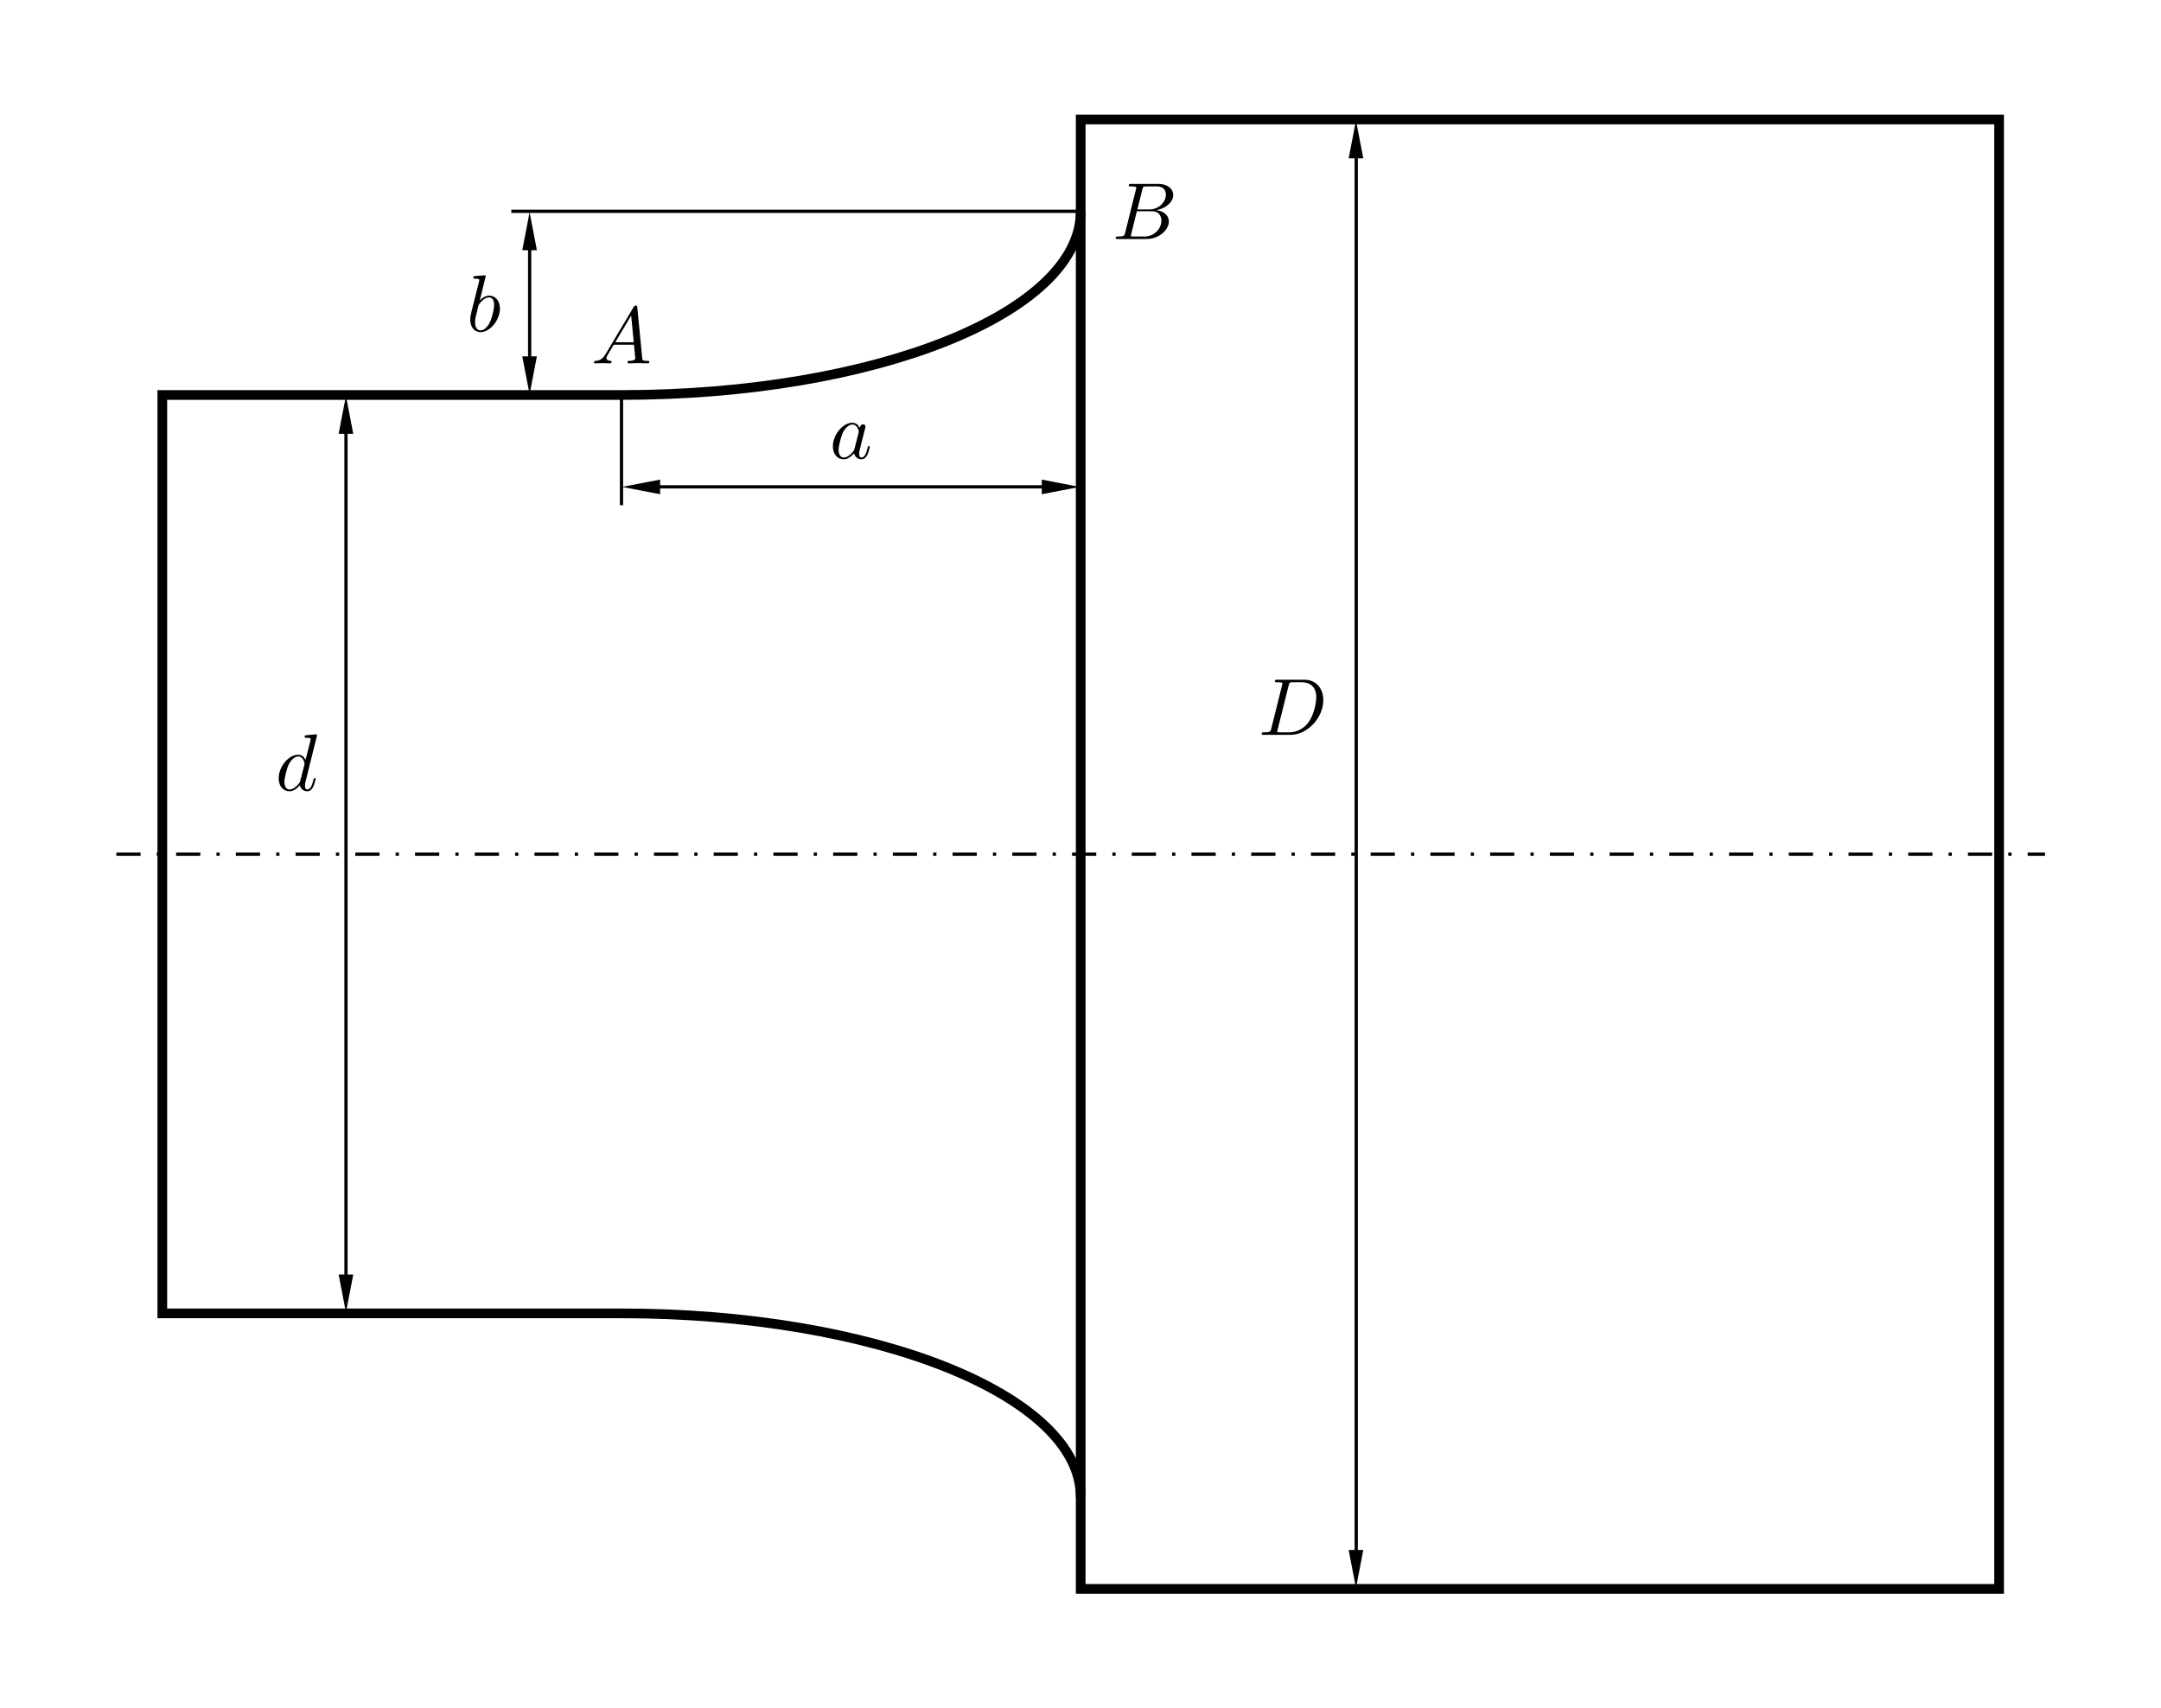 <svg xmlns="http://www.w3.org/2000/svg" xmlns:xlink="http://www.w3.org/1999/xlink" version="1.1" width="444.75pt" height="351.6pt" viewBox="0 0 444.75 351.6">
<defs>
<path id="font_1_2" d="M.179 .115C.139 .048 .1 .034 .056 .031 .044 .03 .035 .03 .035 .011 .035 .005 .04 0 .048 0 .075 0 .106 .003 .134 .003 .167 .003 .202 0 .234 0 .24 0 .253 0 .253 .019 .253 .03 .244 .031 .237 .031 .214 .033 .19 .041 .19 .066 .19 .078 .196 .089 .204 .103L.28 .231H.531C.533 .21 .547 .074 .547 .064 .547 .034 .495 .031 .475 .031 .461 .031 .451 .031 .451 .011 .451 0 .463 0 .465 0 .506 0 .549 .003 .59 .003 .615 .003 .678 0 .703 0 .709 0 .721 0 .721 .02 .721 .031 .711 .031 .698 .031 .636 .031 .636 .038 .633 .067L.572 .692C.57 .712 .57 .716 .553 .716 .537 .716 .533 .709 .527 .699L.179 .115M.299 .262 .496 .592 .528 .262H.299Z"/>
<path id="font_1_3" d="M.16 .078C.15 .039 .148 .031 .069 .031 .052 .031 .042 .031 .042 .011 .042 0 .051 0 .069 0H.426C.584 0 .702 .118 .702 .216 .702 .288 .644 .346 .547 .357 .651 .376 .756 .45 .756 .545 .756 .619 .69 .683 .57 .683H.234C.215 .683 .205 .683 .205 .663 .205 .652 .214 .652 .233 .652 .235 .652 .254 .652 .271 .65 .289 .648 .298 .647 .298 .634 .298 .63 .297 .627 .294 .615L.16 .078M.311 .366 .373 .614C.382 .649 .384 .652 .427 .652H.556C.644 .652 .665 .593 .665 .549 .665 .461 .579 .366 .457 .366H.311M.266 .031C.252 .031 .25 .031 .244 .032 .234 .033 .231 .034 .231 .042 .231 .045 .231 .047 .236 .065L.305 .344H.494C.59 .344 .609 .27 .609 .227 .609 .128 .52 .031 .402 .031H.266Z"/>
<path id="font_1_7" d="M.373 .378C.355 .415 .326 .442 .281 .442 .164 .442 .04 .295 .04 .149 .04 .055 .095-.011 .173-.011 .193-.011 .243-.007 .303 .064 .311 .022 .346-.011 .394-.011 .429-.011 .452 .012 .468 .044 .485 .08 .498 .141 .498 .143 .498 .153 .489 .153 .486 .153 .476 .153 .475 .149 .472 .135 .455 .07 .437 .011 .396 .011 .369 .011 .366 .037 .366 .057 .366 .079 .368 .087 .379 .131 .39 .173 .392 .183 .401 .221L.437 .361C.444 .389 .444 .391 .444 .395 .444 .412 .432 .422 .415 .422 .391 .422 .376 .4 .373 .378M.308 .119C.303 .101 .303 .099 .288 .082 .244 .027 .203 .011 .175 .011 .125 .011 .111 .066 .111 .105 .111 .155 .143 .278 .166 .324 .197 .383 .242 .42 .282 .42 .347 .42 .361 .338 .361 .332 .361 .326 .359 .32 .358 .315L.308 .119Z"/>
<path id="font_1_8" d="M.239 .683C.239 .684 .239 .694 .226 .694 .203 .694 .13 .686 .104 .684 .096 .683 .085 .682 .085 .664 .085 .652 .094 .652 .109 .652 .157 .652 .159 .645 .159 .635 .159 .628 .15 .594 .145 .573L.063 .247C.051 .197 .047 .181 .047 .146 .047 .051 .1-.011 .174-.011 .292-.011 .415 .138 .415 .282 .415 .373 .362 .442 .282 .442 .236 .442 .195 .413 .165 .382L.239 .683M.145 .305C.151 .327 .151 .329 .16 .34 .209 .405 .254 .42 .28 .42 .316 .42 .343 .39 .343 .326 .343 .267 .31 .152 .292 .114 .259 .047 .213 .011 .174 .011 .14 .011 .107 .038 .107 .112 .107 .131 .107 .15 .123 .213L.145 .305Z"/>
<path id="font_1_9" d="M.516 .683C.516 .684 .516 .694 .503 .694 .488 .694 .393 .685 .376 .683 .368 .682 .362 .677 .362 .664 .362 .652 .371 .652 .386 .652 .434 .652 .436 .645 .436 .635L.433 .615 .373 .378C.355 .415 .326 .442 .281 .442 .164 .442 .04 .295 .04 .149 .04 .055 .095-.011 .173-.011 .193-.011 .243-.007 .303 .064 .311 .022 .346-.011 .394-.011 .429-.011 .452 .012 .468 .044 .485 .08 .498 .141 .498 .143 .498 .153 .489 .153 .486 .153 .476 .153 .475 .149 .472 .135 .455 .07 .437 .011 .396 .011 .369 .011 .366 .037 .366 .057 .366 .081 .368 .088 .372 .105L.516 .683M.308 .119C.303 .101 .303 .099 .288 .082 .244 .027 .203 .011 .175 .011 .125 .011 .111 .066 .111 .105 .111 .155 .143 .278 .166 .324 .197 .383 .242 .42 .282 .42 .347 .42 .361 .338 .361 .332 .361 .326 .359 .32 .358 .315L.308 .119Z"/>
<path id="font_1_5" d="M.159 .078C.149 .039 .147 .031 .068 .031 .051 .031 .04 .031 .04 .012 .04 0 .049 0 .068 0H.399C.607 0 .804 .211 .804 .43 .804 .571 .719 .683 .569 .683H.233C.214 .683 .203 .683 .203 .664 .203 .652 .212 .652 .232 .652 .245 .652 .263 .651 .275 .65 .291 .648 .297 .645 .297 .634 .297 .63 .296 .627 .293 .615L.159 .078M.375 .614C.384 .649 .386 .652 .429 .652H.536C.634 .652 .717 .599 .717 .467 .717 .418 .697 .254 .612 .144 .583 .107 .504 .031 .381 .031H.268C.254 .031 .252 .031 .246 .032 .236 .033 .233 .034 .233 .042 .233 .045 .233 .047 .238 .065L.375 .614Z"/>
</defs>
<path transform="matrix(1.667,0,0,-1.667,33.403,175.803)" stroke-width=".399" stroke-linecap="butt" stroke-dasharray="2.989,1.993,.399,1.993" stroke-miterlimit="10" stroke-linejoin="miter" fill="none" stroke="#000000" d="M-5.669 0H232.44"/>
<path transform="matrix(1.667,0,0,-1.667,33.403,175.803)" stroke-width="1.196" stroke-linecap="butt" stroke-miterlimit="10" stroke-linejoin="miter" fill="none" stroke="#000000" d="M56.693-56.693H0V56.693H56.693"/>
<path transform="matrix(1.667,0,0,-1.667,33.403,175.803)" stroke-width="1.196" stroke-linecap="butt" stroke-miterlimit="10" stroke-linejoin="miter" fill="none" stroke="#000000" d="M56.693 56.693C88.004 56.693 113.385 66.845 113.385 79.37"/>
<use data-text="A" xlink:href="#font_1_2" transform="matrix(16.604,0,0,-16.604,121.664,74.785)"/>
<use data-text="B" xlink:href="#font_1_3" transform="matrix(16.604,0,0,-16.604,228.909,49.193)"/>
<path transform="matrix(1.667,0,0,-1.667,33.403,175.803)" stroke-width="1.196" stroke-linecap="butt" stroke-miterlimit="10" stroke-linejoin="miter" fill="none" stroke="#000000" d="M56.693-56.693C88.004-56.693 113.385-66.845 113.385-79.37"/>
<path transform="matrix(1.667,0,0,-1.667,33.403,175.803)" stroke-width="1.196" stroke-linecap="butt" stroke-miterlimit="10" stroke-linejoin="miter" fill="none" stroke="#000000" d="M113.385-90.708V90.708H226.771V-90.708Z"/>
<path transform="matrix(1.667,0,0,-1.667,33.403,175.803)" stroke-width=".399" stroke-linecap="butt" stroke-miterlimit="10" stroke-linejoin="miter" fill="none" stroke="#000000" d="M43.087 79.37H113.385"/>
<path transform="matrix(1.667,0,0,-1.667,33.403,175.803)" stroke-width=".399" stroke-linecap="butt" stroke-miterlimit="10" stroke-linejoin="miter" fill="none" stroke="#000000" d="M56.693 43.087V56.693"/>
<path transform="matrix(1.667,0,0,-1.667,33.403,175.803)" stroke-width=".399" stroke-linecap="butt" stroke-miterlimit="10" stroke-linejoin="miter" fill="none" stroke="#000000" d="M61.375 45.354H108.703"/>
<path transform="matrix(-1.667,0,0,1.667,135.861,100.213)" d="M3.635 0 .199 .661V0-.661Z"/>
<path transform="matrix(-1.667,0,0,1.667,135.861,100.213)" stroke-width=".399" stroke-linecap="butt" stroke-miterlimit="10" stroke-linejoin="miter" fill="none" stroke="#000000" d="M3.635 0 .199 .661V0-.661Z"/>
<path transform="matrix(1.667,0,0,-1.667,214.408,100.213)" d="M3.635 0 .199 .661V0-.661Z"/>
<path transform="matrix(1.667,0,0,-1.667,214.408,100.213)" stroke-width=".399" stroke-linecap="butt" stroke-miterlimit="10" stroke-linejoin="miter" fill="none" stroke="#000000" d="M3.635 0 .199 .661V0-.661Z"/>
<use data-text="a" xlink:href="#font_1_7" transform="matrix(16.604,0,0,-16.604,170.746,94.346)"/>
<path transform="matrix(1.667,0,0,-1.667,33.403,175.803)" stroke-width=".399" stroke-linecap="butt" stroke-miterlimit="10" stroke-linejoin="miter" fill="none" stroke="#000000" d="M45.354 74.687V61.375"/>
<path transform="matrix(0,-1.667,-1.667,-0,108.993,51.49)" d="M3.635 0 .199 .661V0-.661Z"/>
<path transform="matrix(0,-1.667,-1.667,-0,108.993,51.49)" stroke-width=".399" stroke-linecap="butt" stroke-miterlimit="10" stroke-linejoin="miter" fill="none" stroke="#000000" d="M3.635 0 .199 .661V0-.661Z"/>
<path transform="matrix(0,1.667,1.667,0,108.993,73.345)" d="M3.635 0 .199 .661V0-.661Z"/>
<path transform="matrix(0,1.667,1.667,0,108.993,73.345)" stroke-width=".399" stroke-linecap="butt" stroke-miterlimit="10" stroke-linejoin="miter" fill="none" stroke="#000000" d="M3.635 0 .199 .661V0-.661Z"/>
<use data-text="b" xlink:href="#font_1_8" transform="matrix(16.604,0,0,-16.604,96.001,68.183)"/>
<path transform="matrix(1.667,0,0,-1.667,33.403,175.803)" stroke-width=".399" stroke-linecap="butt" stroke-miterlimit="10" stroke-linejoin="miter" fill="none" stroke="#000000" d="M22.677-52.01V52.01"/>
<path transform="matrix(0,1.667,1.667,0,71.198,262.321)" d="M3.635 0 .199 .661V0-.661Z"/>
<path transform="matrix(0,1.667,1.667,0,71.198,262.321)" stroke-width=".399" stroke-linecap="butt" stroke-miterlimit="10" stroke-linejoin="miter" fill="none" stroke="#000000" d="M3.635 0 .199 .661V0-.661Z"/>
<path transform="matrix(0,-1.667,-1.667,0,71.198,89.285)" d="M3.635 0 .199 .661V0-.661Z"/>
<path transform="matrix(0,-1.667,-1.667,0,71.198,89.285)" stroke-width=".399" stroke-linecap="butt" stroke-miterlimit="10" stroke-linejoin="miter" fill="none" stroke="#000000" d="M3.635 0 .199 .661V0-.661Z"/>
<use data-text="d" xlink:href="#font_1_9" transform="matrix(16.604,0,0,-16.604,56.689,162.67)"/>
<path transform="matrix(1.667,0,0,-1.667,33.403,175.803)" stroke-width=".399" stroke-linecap="butt" stroke-miterlimit="10" stroke-linejoin="miter" fill="none" stroke="#000000" d="M147.401-86.026V86.026"/>
<path transform="matrix(0,1.667,1.667,0,279.071,319.014)" d="M3.635 0 .199 .661V0-.661Z"/>
<path transform="matrix(0,1.667,1.667,0,279.071,319.014)" stroke-width=".399" stroke-linecap="butt" stroke-miterlimit="10" stroke-linejoin="miter" fill="none" stroke="#000000" d="M3.635 0 .199 .661V0-.661Z"/>
<path transform="matrix(0,-1.667,-1.667,0,279.071,32.593)" d="M3.635 0 .199 .661V0-.661Z"/>
<path transform="matrix(0,-1.667,-1.667,0,279.071,32.593)" stroke-width=".399" stroke-linecap="butt" stroke-miterlimit="10" stroke-linejoin="miter" fill="none" stroke="#000000" d="M3.635 0 .199 .661V0-.661Z"/>
<use data-text="D" xlink:href="#font_1_5" transform="matrix(16.604,0,0,-16.604,258.996,151.238)"/>
</svg>
